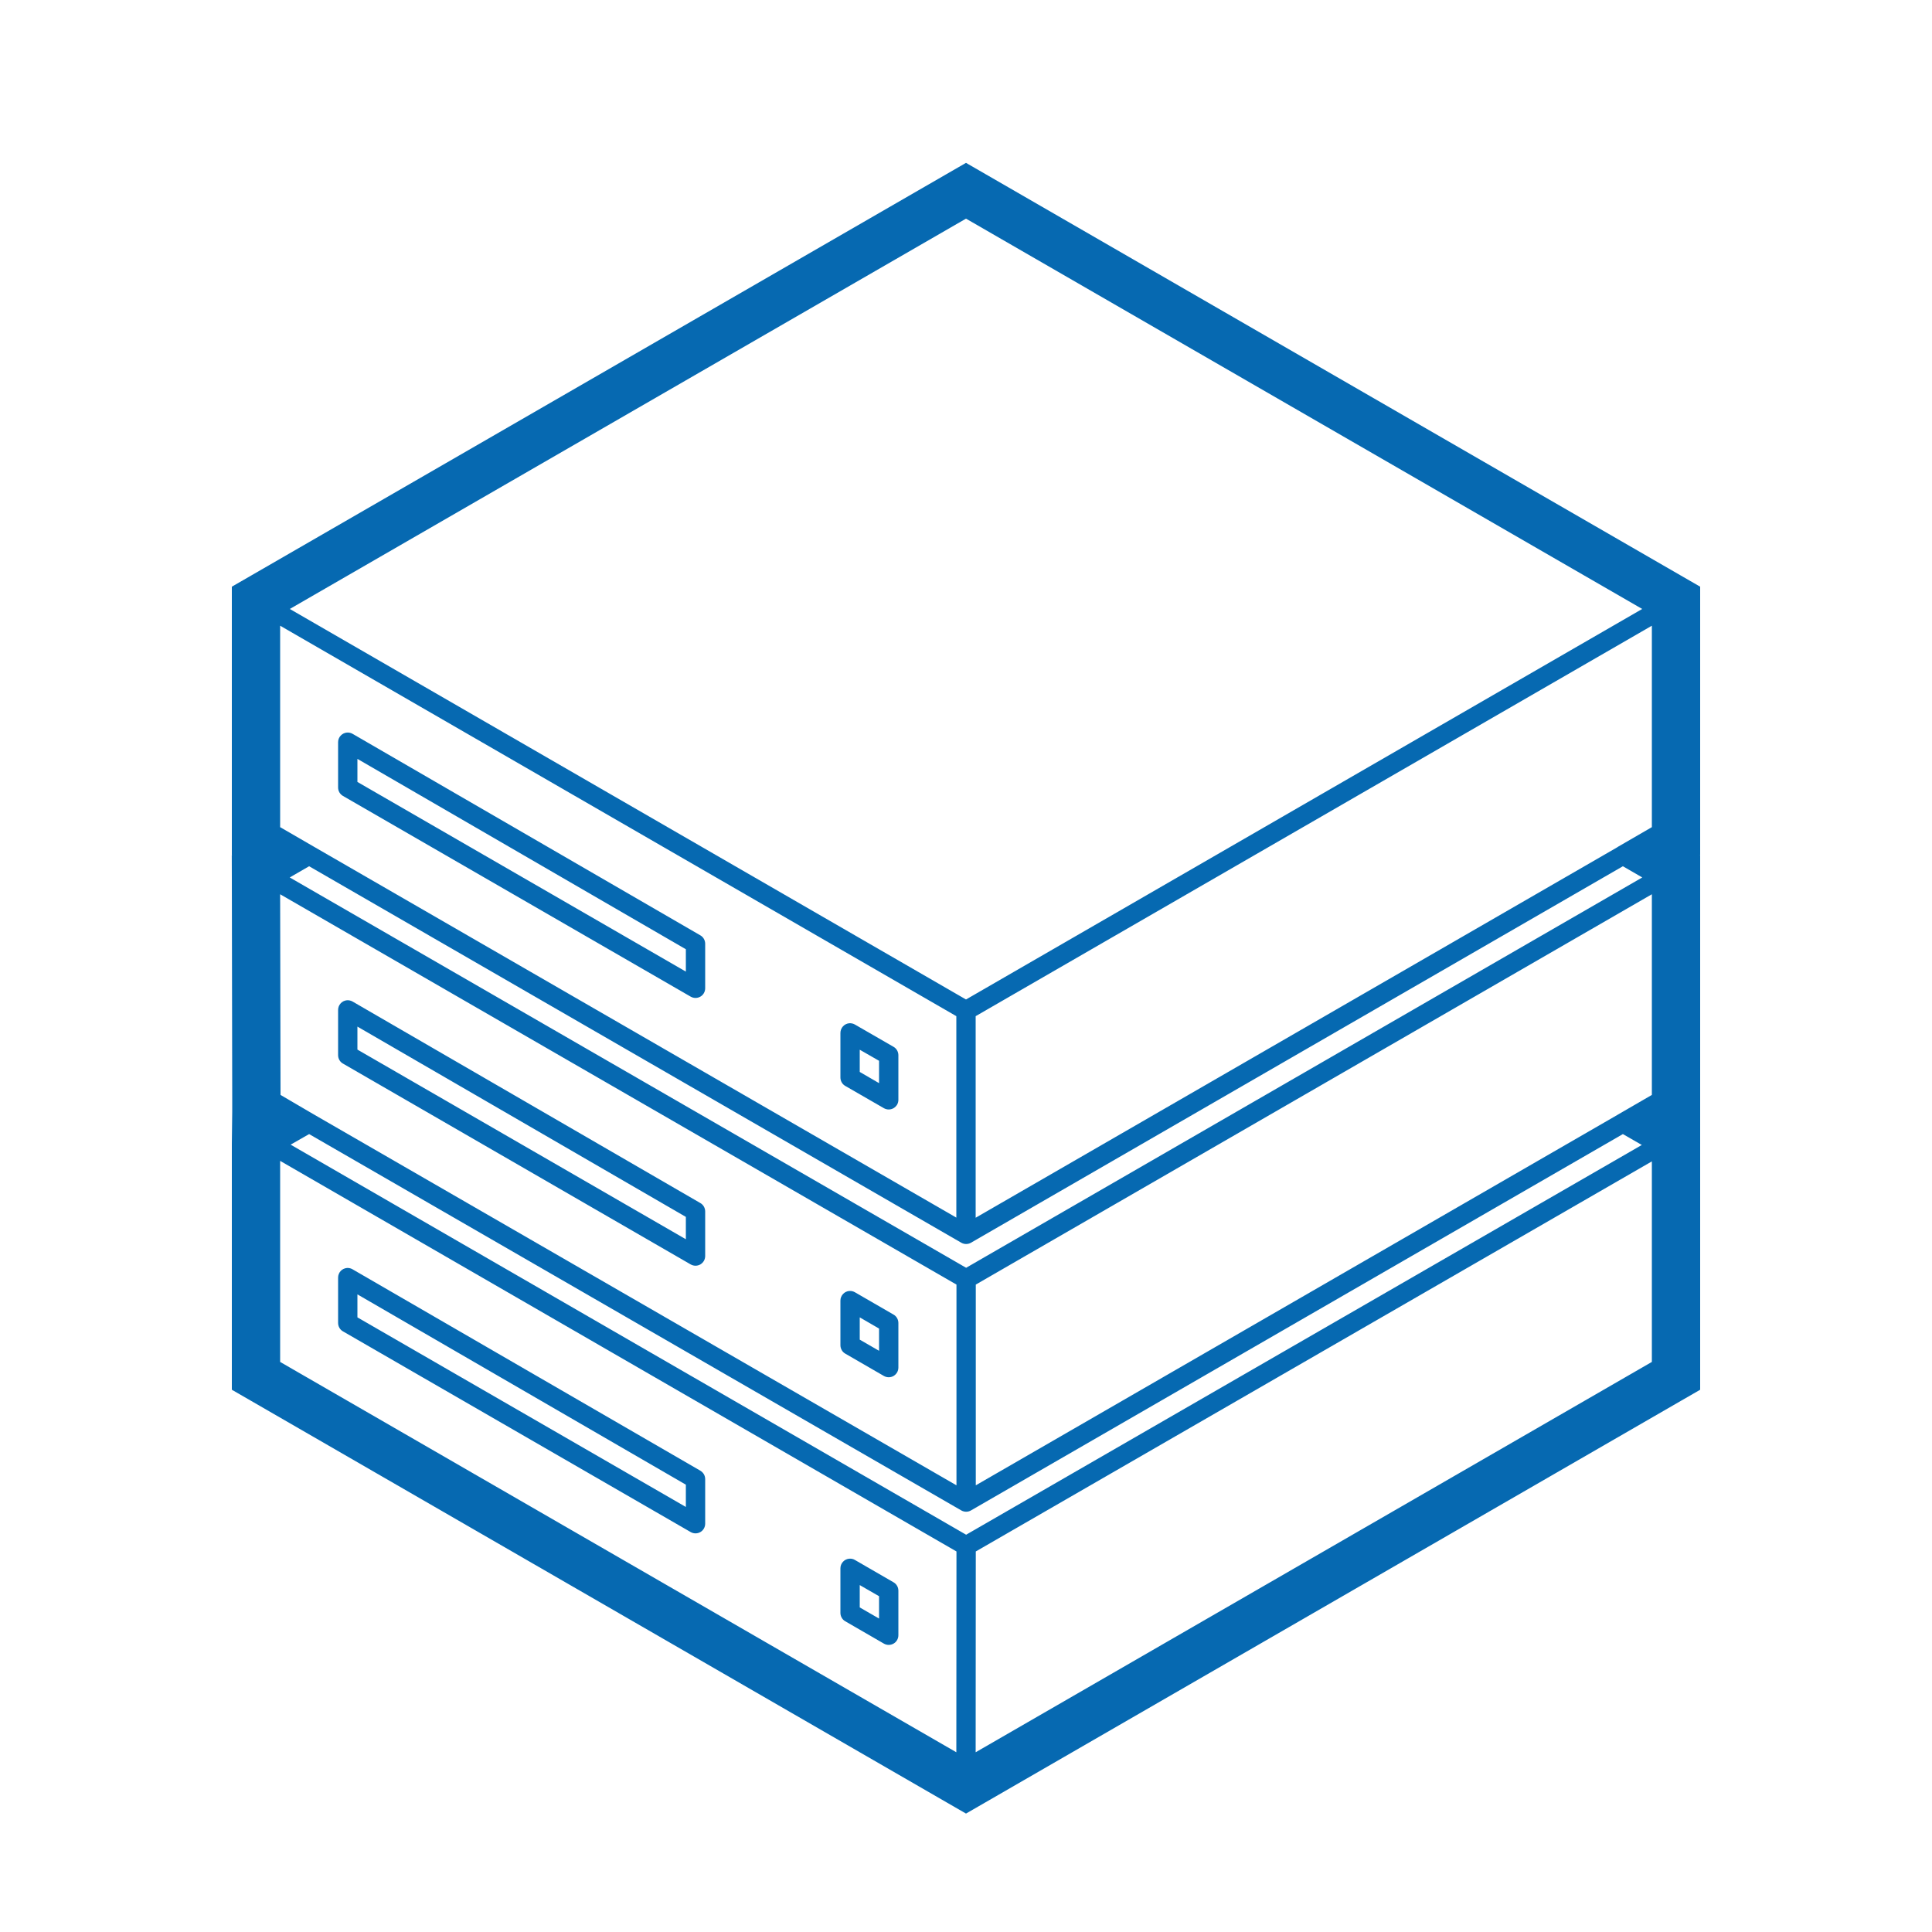 <svg width="30" height="30" viewBox="0 0 30 30" fill="none" xmlns="http://www.w3.org/2000/svg">
<path d="M15 2.529L14.7 2.702L3.9 8.937L3.6 9.11V9.456V12.931V13.276L3.605 13.278L3.599 13.281L3.6 13.628L3.606 17.09V17.261L3.6 17.766V21.234V21.58L3.9 21.753L14.7 27.988L15 28.161L15.3 27.988L26.1 21.753L26.4 21.58V21.234V17.771V17.434V17.088V13.627V13.281L26.395 13.278L26.4 13.276V12.931V9.456V9.11L26.1 8.937L15.3 2.702L15 2.529ZM15 3.395L25.5 9.456L15 15.52L4.5 9.456L15 3.395ZM4.35 9.716L14.85 15.779V18.907L4.875 13.148L4.35 12.844V9.716ZM25.65 9.716V12.844L25.125 13.148C25.121 13.151 25.116 13.154 25.112 13.157L15.15 18.909V15.779L25.65 9.716ZM5.388 11.375C5.351 11.378 5.316 11.395 5.29 11.423C5.264 11.45 5.25 11.487 5.25 11.524V12.229C5.25 12.255 5.257 12.281 5.27 12.304C5.283 12.326 5.302 12.345 5.325 12.359L10.725 15.476C10.748 15.489 10.774 15.496 10.8 15.496C10.826 15.496 10.852 15.489 10.875 15.476C10.898 15.463 10.917 15.444 10.93 15.421C10.943 15.398 10.95 15.372 10.95 15.346V14.654C10.95 14.628 10.943 14.602 10.93 14.579C10.917 14.556 10.898 14.537 10.875 14.524L5.475 11.395C5.449 11.38 5.419 11.373 5.388 11.375ZM5.55 11.784L10.65 14.74V15.087L5.55 12.142V11.784ZM4.8 13.451L14.927 19.297C14.95 19.31 14.976 19.317 15.002 19.317C15.029 19.317 15.055 19.31 15.077 19.297L25.2 13.451L25.501 13.625L15.002 19.686L4.499 13.625L4.8 13.451ZM4.35 13.886L14.852 19.947V23.064L4.889 17.314C4.889 17.314 4.888 17.314 4.888 17.313L4.876 17.306H4.875L4.356 17.002L4.35 13.886ZM25.65 13.886V17.002L25.125 17.306C25.121 17.309 25.116 17.311 25.112 17.314L15.152 23.064V19.947L25.65 13.886ZM5.388 15.532C5.351 15.535 5.315 15.552 5.29 15.58C5.264 15.608 5.25 15.644 5.25 15.682V16.385C5.25 16.412 5.257 16.437 5.27 16.46C5.283 16.483 5.302 16.502 5.325 16.515L10.725 19.634C10.748 19.647 10.774 19.654 10.8 19.654C10.826 19.654 10.852 19.647 10.875 19.634C10.898 19.62 10.917 19.601 10.93 19.579C10.943 19.556 10.95 19.53 10.95 19.503V18.811C10.95 18.785 10.943 18.759 10.93 18.736C10.917 18.713 10.898 18.694 10.875 18.681L5.475 15.552C5.449 15.537 5.419 15.53 5.388 15.532ZM13.188 15.889C13.151 15.892 13.115 15.909 13.09 15.937C13.064 15.965 13.05 16.002 13.05 16.04V16.732C13.05 16.758 13.057 16.784 13.07 16.807C13.083 16.83 13.102 16.849 13.125 16.862L13.725 17.208C13.748 17.221 13.774 17.228 13.8 17.228C13.826 17.228 13.852 17.221 13.875 17.208C13.897 17.195 13.916 17.176 13.93 17.154C13.943 17.131 13.95 17.105 13.95 17.079V16.385C13.95 16.359 13.943 16.333 13.93 16.31C13.917 16.287 13.898 16.268 13.875 16.255L13.275 15.909C13.249 15.894 13.219 15.887 13.188 15.889ZM5.55 15.941L10.65 18.896V19.243L5.55 16.298V15.941ZM13.35 16.3L13.65 16.472V16.819L13.35 16.645V16.3ZM4.8 17.61L14.927 23.454C14.95 23.467 14.976 23.474 15.002 23.474C15.029 23.474 15.055 23.467 15.077 23.454L25.2 17.61L25.494 17.779L15.002 23.831L4.513 17.774L4.8 17.61ZM4.35 18.026L14.852 24.091L14.85 27.209L4.35 21.148V18.026ZM25.65 18.034V21.148L15.15 27.209L15.152 24.091L25.65 18.034ZM5.388 19.689C5.351 19.692 5.315 19.709 5.29 19.736C5.264 19.764 5.25 19.801 5.25 19.839V20.543C5.25 20.569 5.257 20.595 5.27 20.618C5.283 20.641 5.302 20.66 5.325 20.673L10.725 23.79C10.748 23.803 10.774 23.81 10.8 23.81C10.826 23.81 10.852 23.803 10.875 23.79C10.898 23.777 10.917 23.758 10.93 23.735C10.943 23.712 10.95 23.686 10.95 23.66V22.968C10.95 22.941 10.943 22.915 10.93 22.892C10.917 22.87 10.898 22.851 10.875 22.837L5.475 19.71C5.453 19.697 5.429 19.69 5.404 19.689C5.398 19.688 5.393 19.688 5.388 19.689ZM13.188 20.046C13.151 20.049 13.115 20.066 13.09 20.094C13.064 20.122 13.05 20.158 13.05 20.196V20.889C13.05 20.915 13.057 20.941 13.07 20.964C13.083 20.987 13.102 21.006 13.125 21.019L13.725 21.366C13.748 21.379 13.774 21.386 13.8 21.386C13.826 21.386 13.852 21.379 13.875 21.366C13.898 21.352 13.917 21.333 13.93 21.311C13.943 21.288 13.95 21.262 13.95 21.235V20.543C13.95 20.517 13.943 20.491 13.93 20.468C13.917 20.445 13.898 20.426 13.875 20.413L13.275 20.066C13.249 20.051 13.219 20.044 13.188 20.046ZM5.55 20.099L10.65 23.054V23.4L5.55 20.456V20.099ZM13.35 20.456L13.65 20.63V20.975L13.35 20.802V20.456ZM13.188 24.203C13.151 24.206 13.115 24.223 13.09 24.251C13.064 24.278 13.05 24.315 13.05 24.353V25.045C13.05 25.072 13.057 25.098 13.07 25.12C13.083 25.143 13.102 25.162 13.125 25.175L13.725 25.522C13.748 25.535 13.774 25.542 13.8 25.542C13.826 25.542 13.852 25.535 13.875 25.522C13.898 25.509 13.917 25.49 13.93 25.467C13.943 25.444 13.95 25.419 13.95 25.392V24.7C13.95 24.673 13.943 24.647 13.93 24.625C13.917 24.602 13.898 24.583 13.875 24.57L13.275 24.223C13.249 24.207 13.219 24.201 13.188 24.203ZM13.35 24.613L13.65 24.786V25.133L13.35 24.96V24.613Z" fill="#0669B1"/>
</svg>
